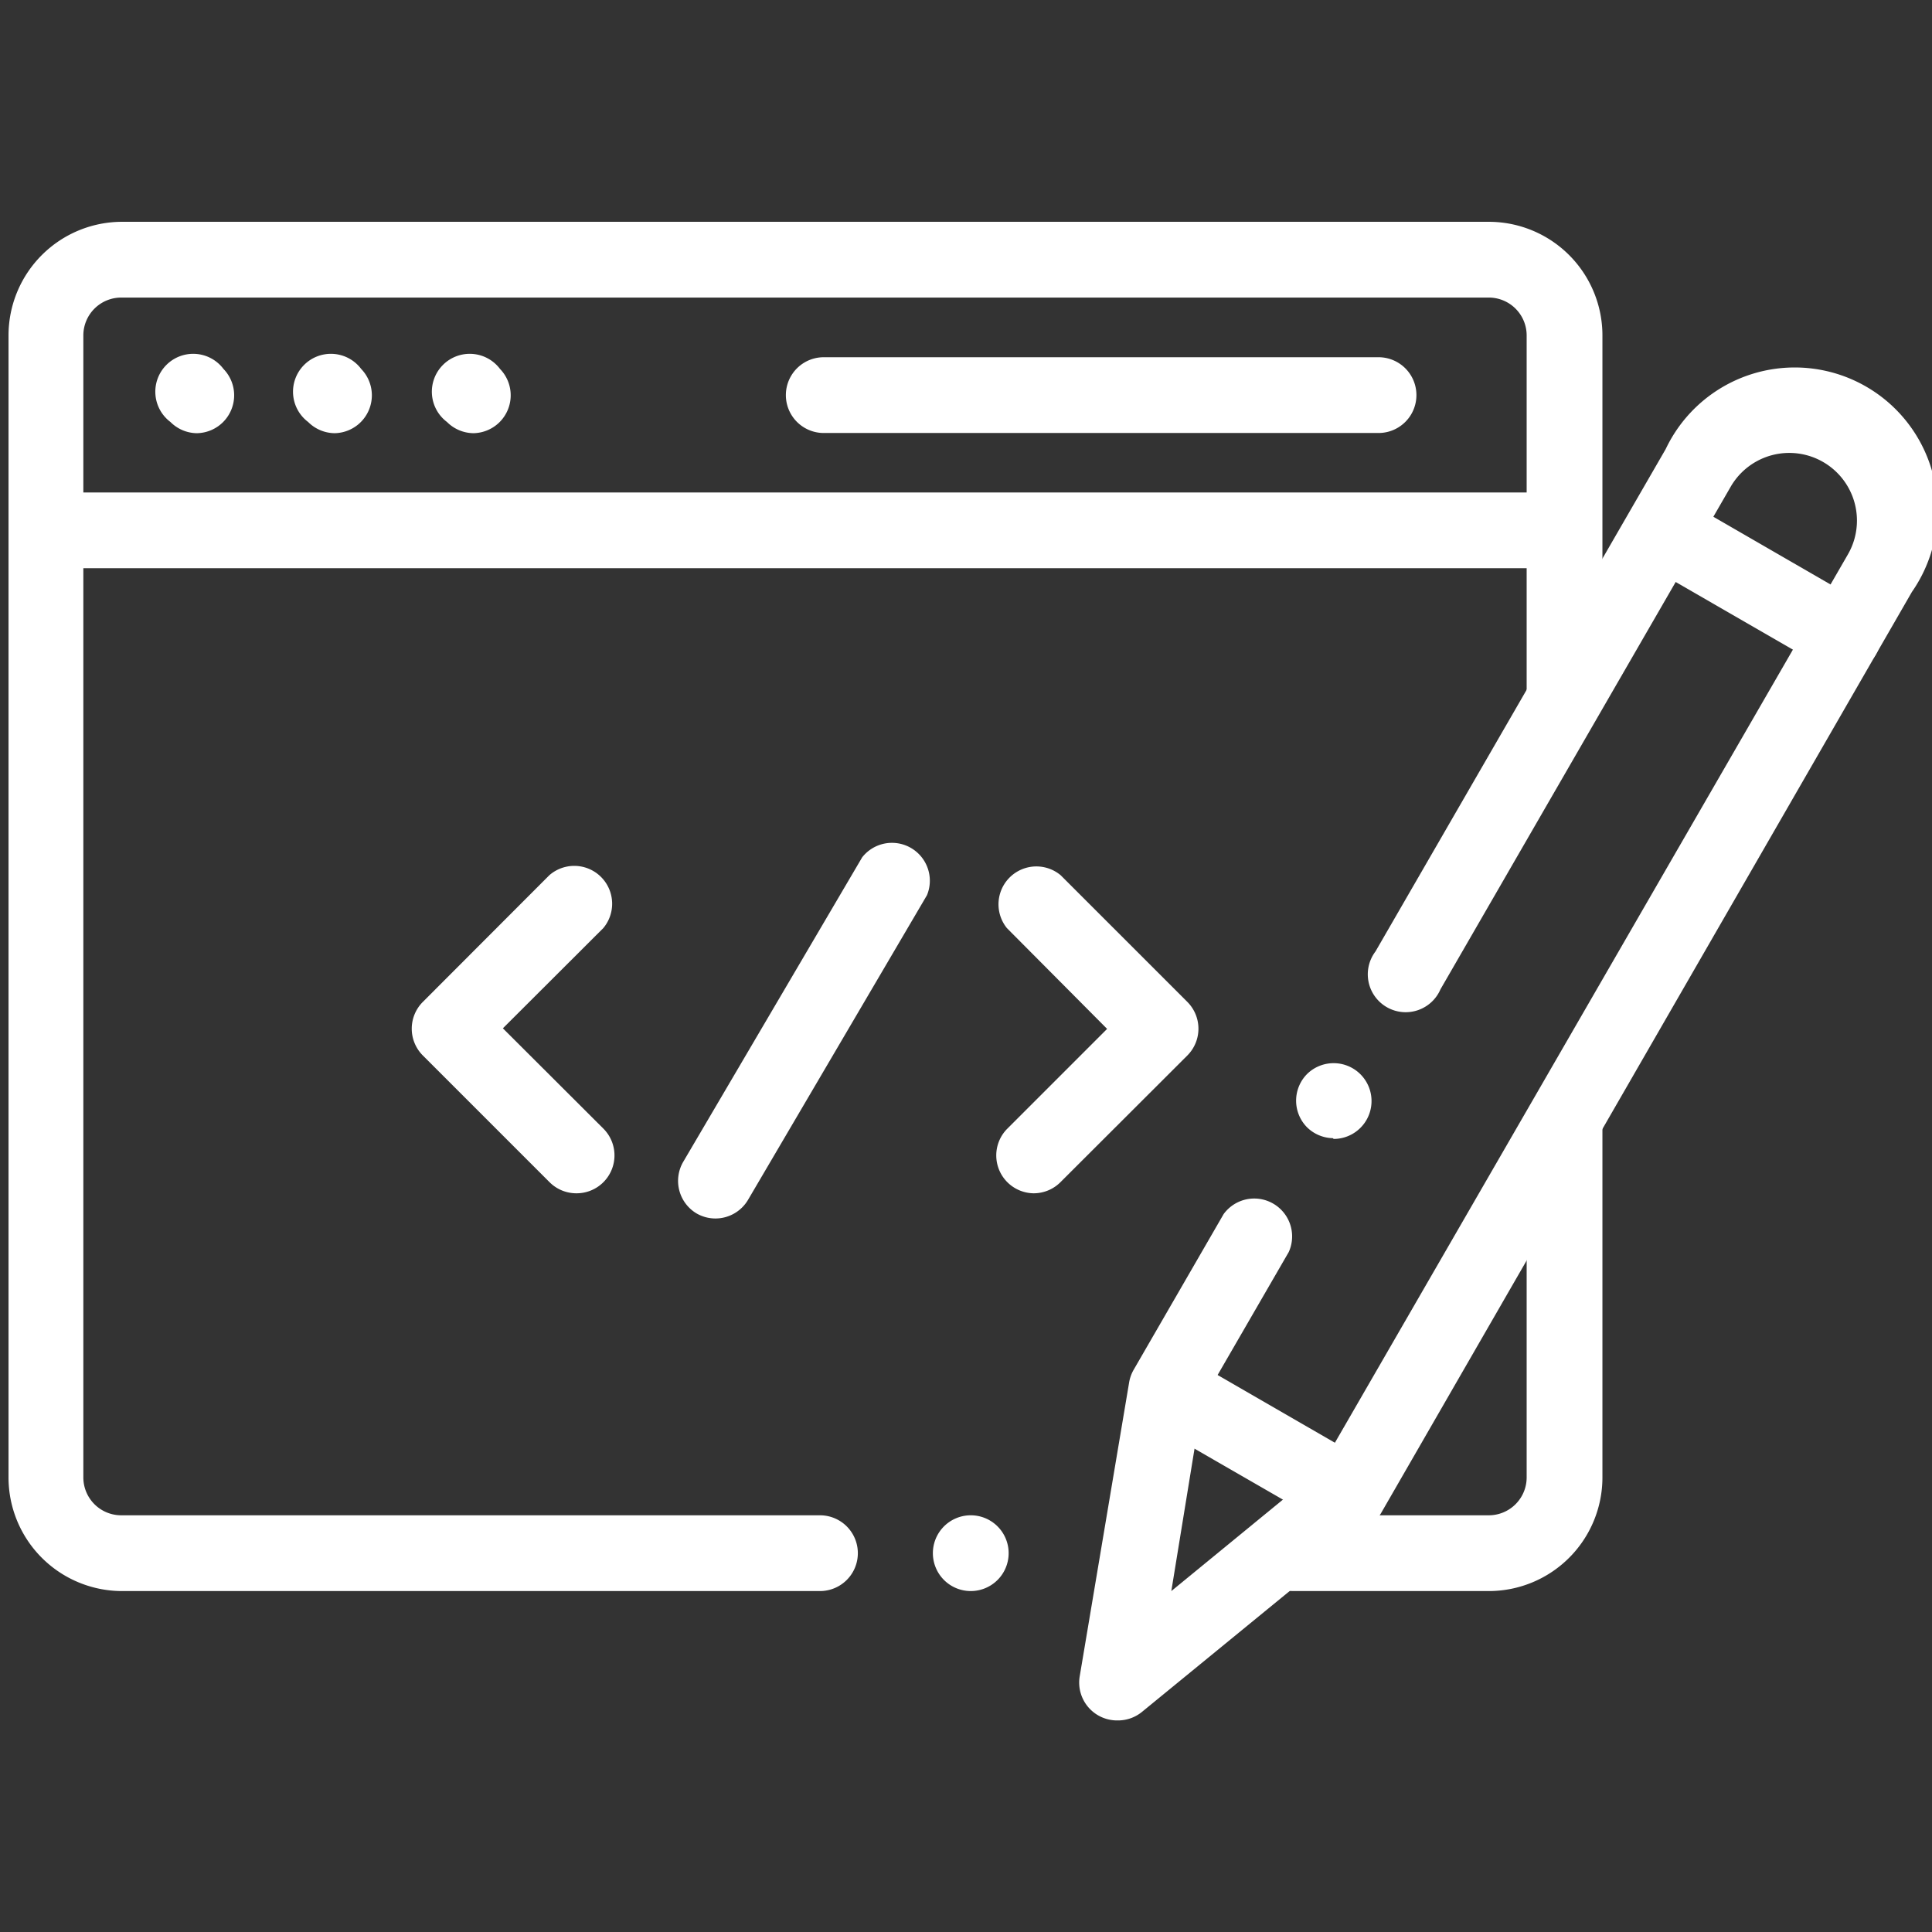 <svg id="Layer_1" data-name="Layer 1" xmlns="http://www.w3.org/2000/svg" viewBox="0 0 102 102"><rect x="0" y="0" width="102" height="102" fill="#333333" stroke="none"/><defs><style>.cls-1{fill:#fff;}</style></defs><title>Artboard 4</title><path class="cls-1" d="M43.29,84H6.4A6,6,0,0,1,.45,78V17.71a6,6,0,0,1,6-6H78.6a6,6,0,0,1,6,6V36.8a2,2,0,0,1-4,0V17.71a2,2,0,0,0-2-2H6.4a2,2,0,0,0-2,2V78a2,2,0,0,0,2,2H43.29a2,2,0,1,1,0,4Z"/><path class="cls-1" d="M51.25,84a2,2,0,1,1,1.41-.58A2,2,0,0,1,51.25,84Z"/><path class="cls-1" d="M78.6,84H68.28a2,2,0,0,1,0-4H78.6a2,2,0,0,0,2-2V59.56a2,2,0,1,1,4,0V78A6,6,0,0,1,78.6,84Z"/><path class="cls-1" d="M81.77,30H4.05a2,2,0,0,1,0-4H81.77a2,2,0,0,1,0,4Z"/><path class="cls-1" d="M72.78,22.86H43.49a2,2,0,0,1,0-4H72.78a2,2,0,1,1,0,4Z"/><path class="cls-1" d="M17.67,22.87a2,2,0,0,1-1.4-.59,2,2,0,1,1,2.8-2.8,2,2,0,0,1-1.4,3.39Z"/><path class="cls-1" d="M10.36,22.87A2,2,0,0,1,9,22.28a2,2,0,1,1,2.8-2.8,2,2,0,0,1-1.4,3.39Z"/><path class="cls-1" d="M25,22.87a2,2,0,0,1-1.4-.59,2,2,0,1,1,2.8-2.8A2,2,0,0,1,25,22.87Z"/><path class="cls-1" d="M30.44,63A2,2,0,0,1,29,62.4l-6.69-6.69a2,2,0,0,1,0-2.8L29,46.21A2,2,0,0,1,31.85,49l-5.3,5.29,5.3,5.29A2,2,0,0,1,30.44,63Z"/><path class="cls-1" d="M54.56,63a2,2,0,0,1-1.4-3.39l5.29-5.29L53.16,49A2,2,0,0,1,56,46.21l6.7,6.7a2,2,0,0,1,0,2.8L56,62.4A2,2,0,0,1,54.56,63Z"/><path class="cls-1" d="M37.77,64.33a2,2,0,0,1-1-.27,2,2,0,0,1-.7-2.72l9.45-16.08a2,2,0,0,1,3.42,2L39.49,63.35A2,2,0,0,1,37.77,64.33Z"/><path class="cls-1" d="M59,90.83a2,2,0,0,1-2-2.31L59.61,73a2,2,0,0,1,.24-.68l4.75-8.22a2,2,0,0,1,3.44,2L63.47,74,61.84,84l7.81-6.4L97.56,29.27a3.57,3.57,0,0,0-6.19-3.57L76.05,52.23a2,2,0,1,1-3.43-2L87.94,23.71a7.54,7.54,0,1,1,13,7.54L72.91,79.89a2,2,0,0,1-.46.54L60.29,90.38A2,2,0,0,1,59,90.83Z"/><path class="cls-1" d="M70.37,60.09A2,2,0,0,1,69,59.51a2,2,0,0,1,0-2.8,2,2,0,0,1,1.41-.58,2,2,0,0,1,0,4Z"/><path class="cls-1" d="M71,80.75a2,2,0,0,1-1-.27l-8.83-5.09a2,2,0,0,1,2-3.44L72,77.05a2,2,0,0,1-1,3.7Z"/><path class="cls-1" d="M97.36,35.55a2,2,0,0,1-1-.27l-9.62-5.55a2,2,0,0,1,2-3.44l9.62,5.56a2,2,0,0,1-1,3.7Z"/></svg>